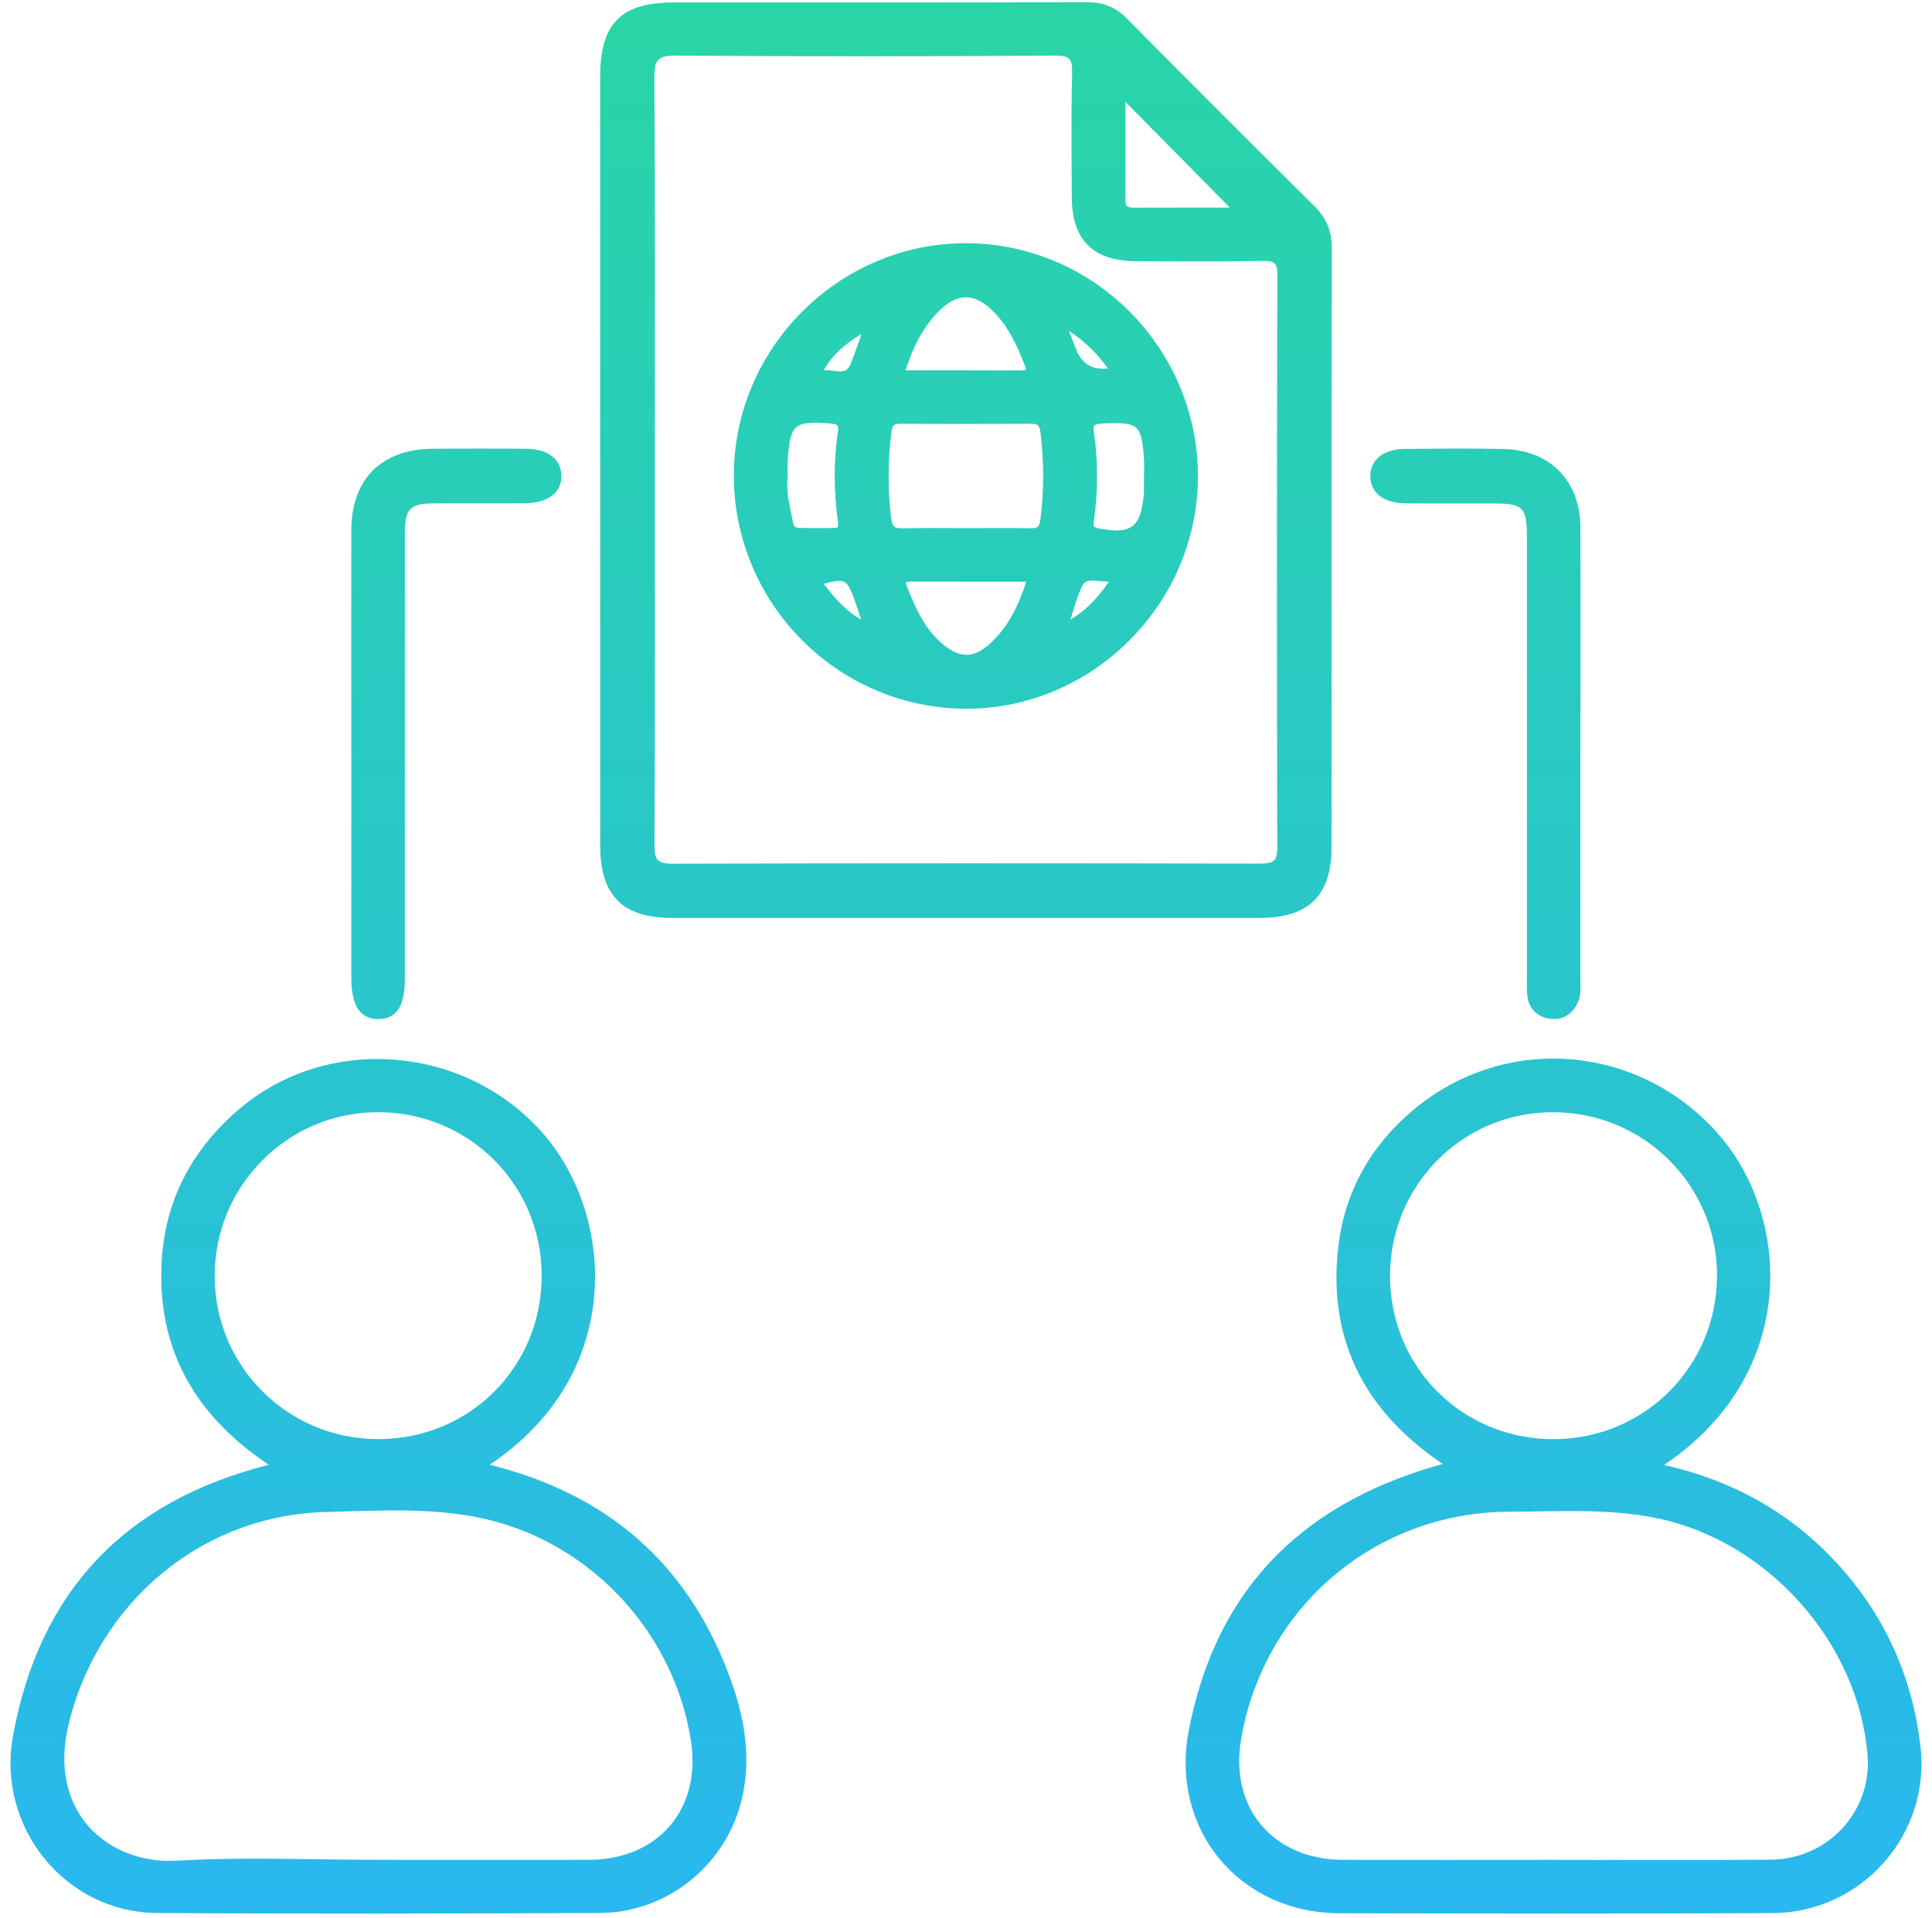 <svg width="138" height="137" viewBox="0 0 138 137" fill="none" xmlns="http://www.w3.org/2000/svg">
<path d="M43.118 32.892C43.118 23.771 43.118 14.65 43.118 5.526C43.118 1.795 44.485 0.425 48.179 0.425C57.99 0.425 67.806 0.439 77.617 0.406C78.714 0.406 79.531 0.709 80.306 1.492C84.743 5.981 89.205 10.443 93.693 14.883C94.506 15.688 94.879 16.542 94.876 17.691C94.853 31.972 94.864 46.253 94.857 60.534C94.857 63.833 93.331 65.318 89.996 65.318C75.992 65.318 61.987 65.318 47.983 65.318C44.603 65.318 43.122 63.822 43.122 60.397C43.115 51.229 43.122 42.064 43.122 32.895L43.118 32.892ZM46.521 32.862C46.521 42.027 46.539 51.188 46.498 60.353C46.491 61.539 46.798 61.949 48.042 61.945C62.039 61.905 76.04 61.912 90.036 61.938C91.089 61.938 91.488 61.661 91.484 60.538C91.451 46.907 91.451 33.276 91.488 19.648C91.488 18.548 91.097 18.37 90.132 18.389C87.14 18.444 84.148 18.415 81.152 18.407C78.223 18.396 76.823 17.018 76.808 14.111C76.79 11.163 76.753 8.215 76.83 5.271C76.86 4.111 76.623 3.709 75.345 3.72C66.321 3.783 57.296 3.786 48.268 3.72C46.849 3.709 46.484 4.13 46.491 5.515C46.546 14.632 46.521 23.749 46.521 32.866V32.862ZM88.444 15.079C85.722 12.319 82.944 9.508 80.14 6.668C80.14 9.18 80.14 11.777 80.14 14.377C80.14 14.902 80.439 15.083 80.938 15.083C83.538 15.075 86.135 15.079 88.441 15.079H88.444Z" fill="url(#paint0_linear_0_4)"/>
<path d="M34.341 104.733C42.561 106.624 48.353 111.209 51.504 118.889C52.793 122.025 53.573 125.313 52.675 128.718C51.5 133.181 47.448 136.38 42.845 136.398C32.302 136.446 21.76 136.469 11.217 136.398C4.811 136.354 0.028 130.414 1.169 124.079C3.02 113.817 9.078 107.478 19.144 104.907C19.266 104.877 19.381 104.814 19.724 104.674C14.191 101.139 11.324 96.255 11.826 89.743C12.148 85.561 14.072 82.107 17.271 79.396C23.518 74.102 33.119 74.944 38.534 81.054C43.758 86.95 44.419 98.461 34.345 104.733H34.341ZM27.116 133.103C32.088 133.103 37.064 133.111 42.036 133.103C47.16 133.092 50.374 129.358 49.602 124.33C48.408 116.576 42.487 110.115 34.895 108.301C31.083 107.393 27.194 107.662 23.341 107.751C14.253 107.965 6.758 114.338 4.649 123.155C3.097 129.653 7.704 133.451 12.613 133.162C17.43 132.882 22.28 133.1 27.116 133.1V133.103ZM38.941 91.084C38.918 84.457 33.61 79.181 26.972 79.196C20.385 79.211 15.062 84.582 15.084 91.183C15.107 97.785 20.463 103.082 27.079 103.049C33.736 103.015 38.963 97.74 38.941 91.08V91.084Z" fill="url(#paint1_linear_0_4)"/>
<path d="M118.229 104.763C123.493 105.845 127.76 108.213 131.195 112.018C134.472 115.649 136.36 119.938 136.929 124.77C137.649 130.92 132.832 136.373 126.618 136.406C116.305 136.461 105.995 136.443 95.681 136.417C88.666 136.398 83.827 130.555 85.16 123.647C87.14 113.388 93.49 107.304 103.66 104.67C97.927 101.002 95.06 95.912 95.836 89.118C96.283 85.207 98.13 81.963 101.155 79.44C107.727 73.969 117.28 74.893 122.769 81.435C127.664 87.268 128.262 98.398 118.233 104.759L118.229 104.763ZM110.863 133.103C116.068 133.103 121.27 133.137 126.474 133.092C130.734 133.059 133.988 129.494 133.645 125.339C132.972 117.212 126.471 109.901 118.469 108.217C114.956 107.478 111.406 107.729 107.871 107.733C98.137 107.74 90.04 114.618 88.404 124.193C87.539 129.258 90.779 133.092 95.947 133.103C100.919 133.115 105.891 133.103 110.867 133.103H110.863ZM110.996 103.052C117.616 103.038 122.899 97.722 122.895 91.091C122.891 84.512 117.524 79.185 110.911 79.196C104.306 79.207 99.017 84.545 99.039 91.18C99.061 97.833 104.336 103.067 110.996 103.052Z" fill="url(#paint2_linear_0_4)"/>
<path d="M25.343 53.766C25.343 48.473 25.335 43.179 25.343 37.886C25.35 34.365 27.382 32.334 30.924 32.304C33.133 32.285 35.342 32.289 37.551 32.304C38.992 32.315 39.816 32.925 39.849 33.952C39.886 35.03 39.029 35.684 37.511 35.695C35.346 35.71 33.185 35.691 31.02 35.703C29.148 35.714 28.667 36.194 28.667 38.089C28.664 48.676 28.667 59.263 28.667 69.85C28.667 71.719 28.183 72.528 27.06 72.543C25.871 72.562 25.343 71.712 25.343 69.784C25.343 64.446 25.343 59.104 25.343 53.766Z" fill="url(#paint3_linear_0_4)"/>
<path d="M112.637 53.833C112.637 59.219 112.637 64.605 112.637 69.991C112.637 70.493 112.699 71.003 112.481 71.487C112.134 72.248 111.539 72.636 110.719 72.521C109.973 72.414 109.463 71.941 109.353 71.169C109.29 70.719 109.316 70.249 109.316 69.791C109.316 59.297 109.316 48.802 109.316 38.307C109.316 36.117 108.917 35.714 106.756 35.71C104.639 35.706 102.522 35.721 100.406 35.703C98.969 35.692 98.145 35.064 98.13 34.033C98.112 32.995 98.946 32.327 100.358 32.315C102.703 32.297 105.053 32.267 107.398 32.323C110.59 32.397 112.625 34.491 112.637 37.683C112.655 43.069 112.64 48.455 112.64 53.84L112.637 53.833Z" fill="url(#paint4_linear_0_4)"/>
<path d="M85.312 34.066C85.297 43.028 77.85 50.438 68.921 50.376C59.937 50.309 52.653 42.939 52.667 33.933C52.682 24.972 60.111 17.576 69.058 17.624C78.031 17.672 85.33 25.057 85.315 34.066H85.312ZM76.202 44.683C77.639 43.952 78.688 42.843 79.734 41.203C78.592 41.558 77.55 40.682 77.015 41.868C76.623 42.729 76.394 43.667 76.095 44.569C75.969 44.646 75.885 44.735 76.047 44.853C76.054 44.857 76.147 44.738 76.202 44.679V44.683ZM61.784 44.676L61.936 44.86C62.087 44.731 62.01 44.65 61.877 44.58C61.692 44.022 61.518 43.46 61.323 42.906C60.665 41.07 60.451 40.967 58.426 41.569C59.376 42.84 60.34 44.007 61.788 44.679L61.784 44.676ZM68.932 37.975C70.495 37.975 72.058 37.956 73.616 37.986C74.237 37.997 74.477 37.801 74.562 37.144C74.835 35.034 74.824 32.94 74.562 30.83C74.477 30.151 74.196 30.014 73.598 30.018C70.521 30.036 67.444 30.04 64.367 30.018C63.746 30.014 63.506 30.195 63.421 30.852C63.162 32.917 63.159 34.96 63.402 37.029C63.498 37.831 63.801 38.008 64.525 37.989C65.996 37.949 67.466 37.978 68.936 37.975H68.932ZM64.341 26.704C67.285 26.704 70.081 26.697 72.881 26.712C73.398 26.712 73.675 26.634 73.439 26.024C72.833 24.473 72.142 22.969 70.875 21.835C69.601 20.698 68.341 20.701 67.07 21.876C65.689 23.158 64.921 24.802 64.341 26.704ZM73.65 41.299C70.691 41.299 67.894 41.307 65.098 41.292C64.559 41.292 64.319 41.414 64.551 41.994C65.198 43.627 65.903 45.222 67.344 46.338C68.522 47.254 69.586 47.261 70.717 46.301C72.235 45.016 73.022 43.287 73.653 41.296L73.65 41.299ZM56.011 34.122C55.892 35.056 56.125 36.05 56.332 37.036C56.41 37.409 56.432 37.93 56.989 37.952C57.861 37.986 58.737 37.971 59.609 37.967C60.159 37.967 60.148 37.565 60.096 37.191C59.804 35.082 59.79 32.977 60.096 30.871C60.178 30.324 60.044 30.066 59.398 30.01C56.627 29.763 56.169 30.128 56.011 32.932C55.988 33.298 56.011 33.667 56.011 34.125V34.122ZM81.95 34.004C81.95 34.004 81.961 34.004 81.969 34.004C81.969 33.634 81.987 33.268 81.969 32.899C81.799 30.125 81.47 29.863 78.692 30.007C78.02 30.04 77.783 30.236 77.883 30.897C78.19 32.954 78.182 35.016 77.898 37.081C77.842 37.472 77.757 37.86 78.4 37.986C80.86 38.473 81.717 37.875 81.946 35.381C81.987 34.927 81.954 34.462 81.954 34.004H81.95ZM79.571 26.516C78.633 25.09 77.499 23.989 75.833 23.017C76.162 23.849 76.402 24.425 76.62 25.012C77.095 26.288 78.079 26.789 79.571 26.516ZM62.01 23.276C60.562 24.129 59.184 25.009 58.386 26.811C59.383 26.386 60.466 27.373 60.986 26.091C61.363 25.167 61.67 24.218 62.01 23.28V23.276Z" fill="url(#paint5_linear_0_4)"/>
<path d="M43.118 32.892C43.118 23.771 43.118 14.65 43.118 5.526C43.118 1.795 44.485 0.425 48.179 0.425C57.99 0.425 67.806 0.439 77.617 0.406C78.714 0.406 79.531 0.709 80.306 1.492C84.743 5.981 89.205 10.443 93.693 14.883C94.506 15.688 94.879 16.542 94.876 17.691C94.853 31.972 94.864 46.253 94.857 60.534C94.857 63.833 93.331 65.318 89.996 65.318C75.992 65.318 61.987 65.318 47.983 65.318C44.603 65.318 43.122 63.822 43.122 60.397C43.115 51.229 43.122 42.064 43.122 32.895L43.118 32.892ZM46.521 32.862C46.521 42.027 46.539 51.188 46.498 60.353C46.491 61.539 46.798 61.949 48.042 61.945C62.039 61.905 76.04 61.912 90.036 61.938C91.089 61.938 91.488 61.661 91.484 60.538C91.451 46.907 91.451 33.276 91.488 19.648C91.488 18.548 91.097 18.37 90.132 18.389C87.14 18.444 84.148 18.415 81.152 18.407C78.223 18.396 76.823 17.018 76.808 14.111C76.79 11.163 76.753 8.215 76.83 5.271C76.86 4.111 76.623 3.709 75.345 3.72C66.321 3.783 57.296 3.786 48.268 3.72C46.849 3.709 46.484 4.13 46.491 5.515C46.546 14.632 46.521 23.749 46.521 32.866V32.862ZM88.444 15.079C85.722 12.319 82.944 9.508 80.14 6.668C80.14 9.18 80.14 11.777 80.14 14.377C80.14 14.902 80.439 15.083 80.938 15.083C83.538 15.075 86.135 15.079 88.441 15.079H88.444Z" stroke="url(#paint6_linear_0_4)" stroke-width="0.5"/>
<path d="M34.341 104.733C42.561 106.624 48.353 111.209 51.504 118.889C52.793 122.025 53.573 125.313 52.675 128.718C51.5 133.181 47.448 136.38 42.845 136.398C32.302 136.446 21.76 136.469 11.217 136.398C4.811 136.354 0.028 130.414 1.169 124.079C3.02 113.817 9.078 107.478 19.144 104.907C19.266 104.877 19.381 104.814 19.724 104.674C14.191 101.139 11.324 96.255 11.826 89.743C12.148 85.561 14.072 82.107 17.271 79.396C23.518 74.102 33.119 74.944 38.534 81.054C43.758 86.95 44.419 98.461 34.345 104.733H34.341ZM27.116 133.103C32.088 133.103 37.064 133.111 42.036 133.103C47.16 133.092 50.374 129.358 49.602 124.33C48.408 116.576 42.487 110.115 34.895 108.301C31.083 107.393 27.194 107.662 23.341 107.751C14.253 107.965 6.758 114.338 4.649 123.155C3.097 129.653 7.704 133.451 12.613 133.162C17.43 132.882 22.28 133.1 27.116 133.1V133.103ZM38.941 91.084C38.918 84.457 33.61 79.181 26.972 79.196C20.385 79.211 15.062 84.582 15.084 91.183C15.107 97.785 20.463 103.082 27.079 103.049C33.736 103.015 38.963 97.74 38.941 91.08V91.084Z" stroke="url(#paint7_linear_0_4)" stroke-width="0.5"/>
<path d="M118.229 104.763C123.493 105.845 127.76 108.213 131.195 112.018C134.472 115.649 136.36 119.938 136.929 124.77C137.649 130.92 132.832 136.373 126.618 136.406C116.305 136.461 105.995 136.443 95.681 136.417C88.666 136.398 83.827 130.555 85.16 123.647C87.14 113.388 93.49 107.304 103.66 104.67C97.927 101.002 95.06 95.912 95.836 89.118C96.283 85.207 98.13 81.963 101.155 79.44C107.727 73.969 117.28 74.893 122.769 81.435C127.664 87.268 128.262 98.398 118.233 104.759L118.229 104.763ZM110.863 133.103C116.068 133.103 121.27 133.137 126.474 133.092C130.734 133.059 133.988 129.494 133.645 125.339C132.972 117.212 126.471 109.901 118.469 108.217C114.956 107.478 111.406 107.729 107.871 107.733C98.137 107.74 90.04 114.618 88.404 124.193C87.539 129.258 90.779 133.092 95.947 133.103C100.919 133.115 105.891 133.103 110.867 133.103H110.863ZM110.996 103.052C117.616 103.038 122.899 97.722 122.895 91.091C122.891 84.512 117.524 79.185 110.911 79.196C104.306 79.207 99.017 84.545 99.039 91.18C99.061 97.833 104.336 103.067 110.996 103.052Z" stroke="url(#paint8_linear_0_4)" stroke-width="0.5"/>
<path d="M25.343 53.766C25.343 48.473 25.335 43.179 25.343 37.886C25.35 34.365 27.382 32.334 30.924 32.304C33.133 32.285 35.342 32.289 37.551 32.304C38.992 32.315 39.816 32.925 39.849 33.952C39.886 35.03 39.029 35.684 37.511 35.695C35.346 35.71 33.185 35.691 31.02 35.703C29.148 35.714 28.667 36.194 28.667 38.089C28.664 48.676 28.667 59.263 28.667 69.85C28.667 71.719 28.183 72.528 27.06 72.543C25.871 72.562 25.343 71.712 25.343 69.784C25.343 64.446 25.343 59.104 25.343 53.766Z" stroke="url(#paint9_linear_0_4)" stroke-width="0.5"/>
<path d="M112.637 53.833C112.637 59.219 112.637 64.605 112.637 69.991C112.637 70.493 112.699 71.003 112.481 71.487C112.134 72.248 111.539 72.636 110.719 72.521C109.973 72.414 109.463 71.941 109.353 71.169C109.29 70.719 109.316 70.249 109.316 69.791C109.316 59.297 109.316 48.802 109.316 38.307C109.316 36.117 108.917 35.714 106.756 35.71C104.639 35.706 102.522 35.721 100.406 35.703C98.969 35.692 98.145 35.064 98.13 34.033C98.112 32.995 98.946 32.327 100.358 32.315C102.703 32.297 105.053 32.267 107.398 32.323C110.59 32.397 112.625 34.491 112.637 37.683C112.655 43.069 112.64 48.455 112.64 53.84L112.637 53.833Z" stroke="url(#paint10_linear_0_4)" stroke-width="0.5"/>
<path d="M85.312 34.066C85.297 43.028 77.85 50.438 68.921 50.376C59.937 50.309 52.653 42.939 52.667 33.933C52.682 24.972 60.111 17.576 69.058 17.624C78.031 17.672 85.33 25.057 85.315 34.066H85.312ZM76.202 44.683C77.639 43.952 78.688 42.843 79.734 41.203C78.592 41.558 77.55 40.682 77.015 41.868C76.623 42.729 76.394 43.667 76.095 44.569C75.969 44.646 75.885 44.735 76.047 44.853C76.054 44.857 76.147 44.738 76.202 44.679V44.683ZM61.784 44.676L61.936 44.86C62.087 44.731 62.01 44.65 61.877 44.58C61.692 44.022 61.518 43.46 61.323 42.906C60.665 41.07 60.451 40.967 58.426 41.569C59.376 42.84 60.34 44.007 61.788 44.679L61.784 44.676ZM68.932 37.975C70.495 37.975 72.058 37.956 73.616 37.986C74.237 37.997 74.477 37.801 74.562 37.144C74.835 35.034 74.824 32.94 74.562 30.83C74.477 30.151 74.196 30.014 73.598 30.018C70.521 30.036 67.444 30.04 64.367 30.018C63.746 30.014 63.506 30.195 63.421 30.852C63.162 32.917 63.159 34.96 63.402 37.029C63.498 37.831 63.801 38.008 64.525 37.989C65.996 37.949 67.466 37.978 68.936 37.975H68.932ZM64.341 26.704C67.285 26.704 70.081 26.697 72.881 26.712C73.398 26.712 73.675 26.634 73.439 26.024C72.833 24.473 72.142 22.969 70.875 21.835C69.601 20.698 68.341 20.701 67.07 21.876C65.689 23.158 64.921 24.802 64.341 26.704ZM73.65 41.299C70.691 41.299 67.894 41.307 65.098 41.292C64.559 41.292 64.319 41.414 64.551 41.994C65.198 43.627 65.903 45.222 67.344 46.338C68.522 47.254 69.586 47.261 70.717 46.301C72.235 45.016 73.022 43.287 73.653 41.296L73.65 41.299ZM56.011 34.122C55.892 35.056 56.125 36.05 56.332 37.036C56.41 37.409 56.432 37.93 56.989 37.952C57.861 37.986 58.737 37.971 59.609 37.967C60.159 37.967 60.148 37.565 60.096 37.191C59.804 35.082 59.79 32.977 60.096 30.871C60.178 30.324 60.044 30.066 59.398 30.01C56.627 29.763 56.169 30.128 56.011 32.932C55.988 33.298 56.011 33.667 56.011 34.125V34.122ZM81.95 34.004C81.95 34.004 81.961 34.004 81.969 34.004C81.969 33.634 81.987 33.268 81.969 32.899C81.799 30.125 81.47 29.863 78.692 30.007C78.02 30.04 77.783 30.236 77.883 30.897C78.19 32.954 78.182 35.016 77.898 37.081C77.842 37.472 77.757 37.86 78.4 37.986C80.86 38.473 81.717 37.875 81.946 35.381C81.987 34.927 81.954 34.462 81.954 34.004H81.95ZM79.571 26.516C78.633 25.09 77.499 23.989 75.833 23.017C76.162 23.849 76.402 24.425 76.62 25.012C77.095 26.288 78.079 26.789 79.571 26.516ZM62.01 23.276C60.562 24.129 59.184 25.009 58.386 26.811C59.383 26.386 60.466 27.373 60.986 26.091C61.363 25.167 61.67 24.218 62.01 23.28V23.276Z" stroke="url(#paint11_linear_0_4)" stroke-width="0.5"/>
<defs>
<linearGradient id="paint0_linear_0_4" x1="69" y1="0.406" x2="69" y2="136.443" gradientUnits="userSpaceOnUse">
<stop stop-color="#29D5A6"/>
<stop offset="1" stop-color="#29B8EF"/>
</linearGradient>
<linearGradient id="paint1_linear_0_4" x1="69" y1="0.406" x2="69" y2="136.443" gradientUnits="userSpaceOnUse">
<stop stop-color="#29D5A6"/>
<stop offset="1" stop-color="#29B8EF"/>
</linearGradient>
<linearGradient id="paint2_linear_0_4" x1="69" y1="0.406" x2="69" y2="136.443" gradientUnits="userSpaceOnUse">
<stop stop-color="#29D5A6"/>
<stop offset="1" stop-color="#29B8EF"/>
</linearGradient>
<linearGradient id="paint3_linear_0_4" x1="69" y1="0.406" x2="69" y2="136.443" gradientUnits="userSpaceOnUse">
<stop stop-color="#29D5A6"/>
<stop offset="1" stop-color="#29B8EF"/>
</linearGradient>
<linearGradient id="paint4_linear_0_4" x1="69" y1="0.406" x2="69" y2="136.443" gradientUnits="userSpaceOnUse">
<stop stop-color="#29D5A6"/>
<stop offset="1" stop-color="#29B8EF"/>
</linearGradient>
<linearGradient id="paint5_linear_0_4" x1="69" y1="0.406" x2="69" y2="136.443" gradientUnits="userSpaceOnUse">
<stop stop-color="#29D5A6"/>
<stop offset="1" stop-color="#29B8EF"/>
</linearGradient>
<linearGradient id="paint6_linear_0_4" x1="69" y1="0.406" x2="69" y2="136.443" gradientUnits="userSpaceOnUse">
<stop stop-color="#29D5A6"/>
<stop offset="1" stop-color="#29B8EF"/>
</linearGradient>
<linearGradient id="paint7_linear_0_4" x1="69" y1="0.406" x2="69" y2="136.443" gradientUnits="userSpaceOnUse">
<stop stop-color="#29D5A6"/>
<stop offset="1" stop-color="#29B8EF"/>
</linearGradient>
<linearGradient id="paint8_linear_0_4" x1="69" y1="0.406" x2="69" y2="136.443" gradientUnits="userSpaceOnUse">
<stop stop-color="#29D5A6"/>
<stop offset="1" stop-color="#29B8EF"/>
</linearGradient>
<linearGradient id="paint9_linear_0_4" x1="69" y1="0.406" x2="69" y2="136.443" gradientUnits="userSpaceOnUse">
<stop stop-color="#29D5A6"/>
<stop offset="1" stop-color="#29B8EF"/>
</linearGradient>
<linearGradient id="paint10_linear_0_4" x1="69" y1="0.406" x2="69" y2="136.443" gradientUnits="userSpaceOnUse">
<stop stop-color="#29D5A6"/>
<stop offset="1" stop-color="#29B8EF"/>
</linearGradient>
<linearGradient id="paint11_linear_0_4" x1="69" y1="0.406" x2="69" y2="136.443" gradientUnits="userSpaceOnUse">
<stop stop-color="#29D5A6"/>
<stop offset="1" stop-color="#29B8EF"/>
</linearGradient>
</defs>
</svg>
